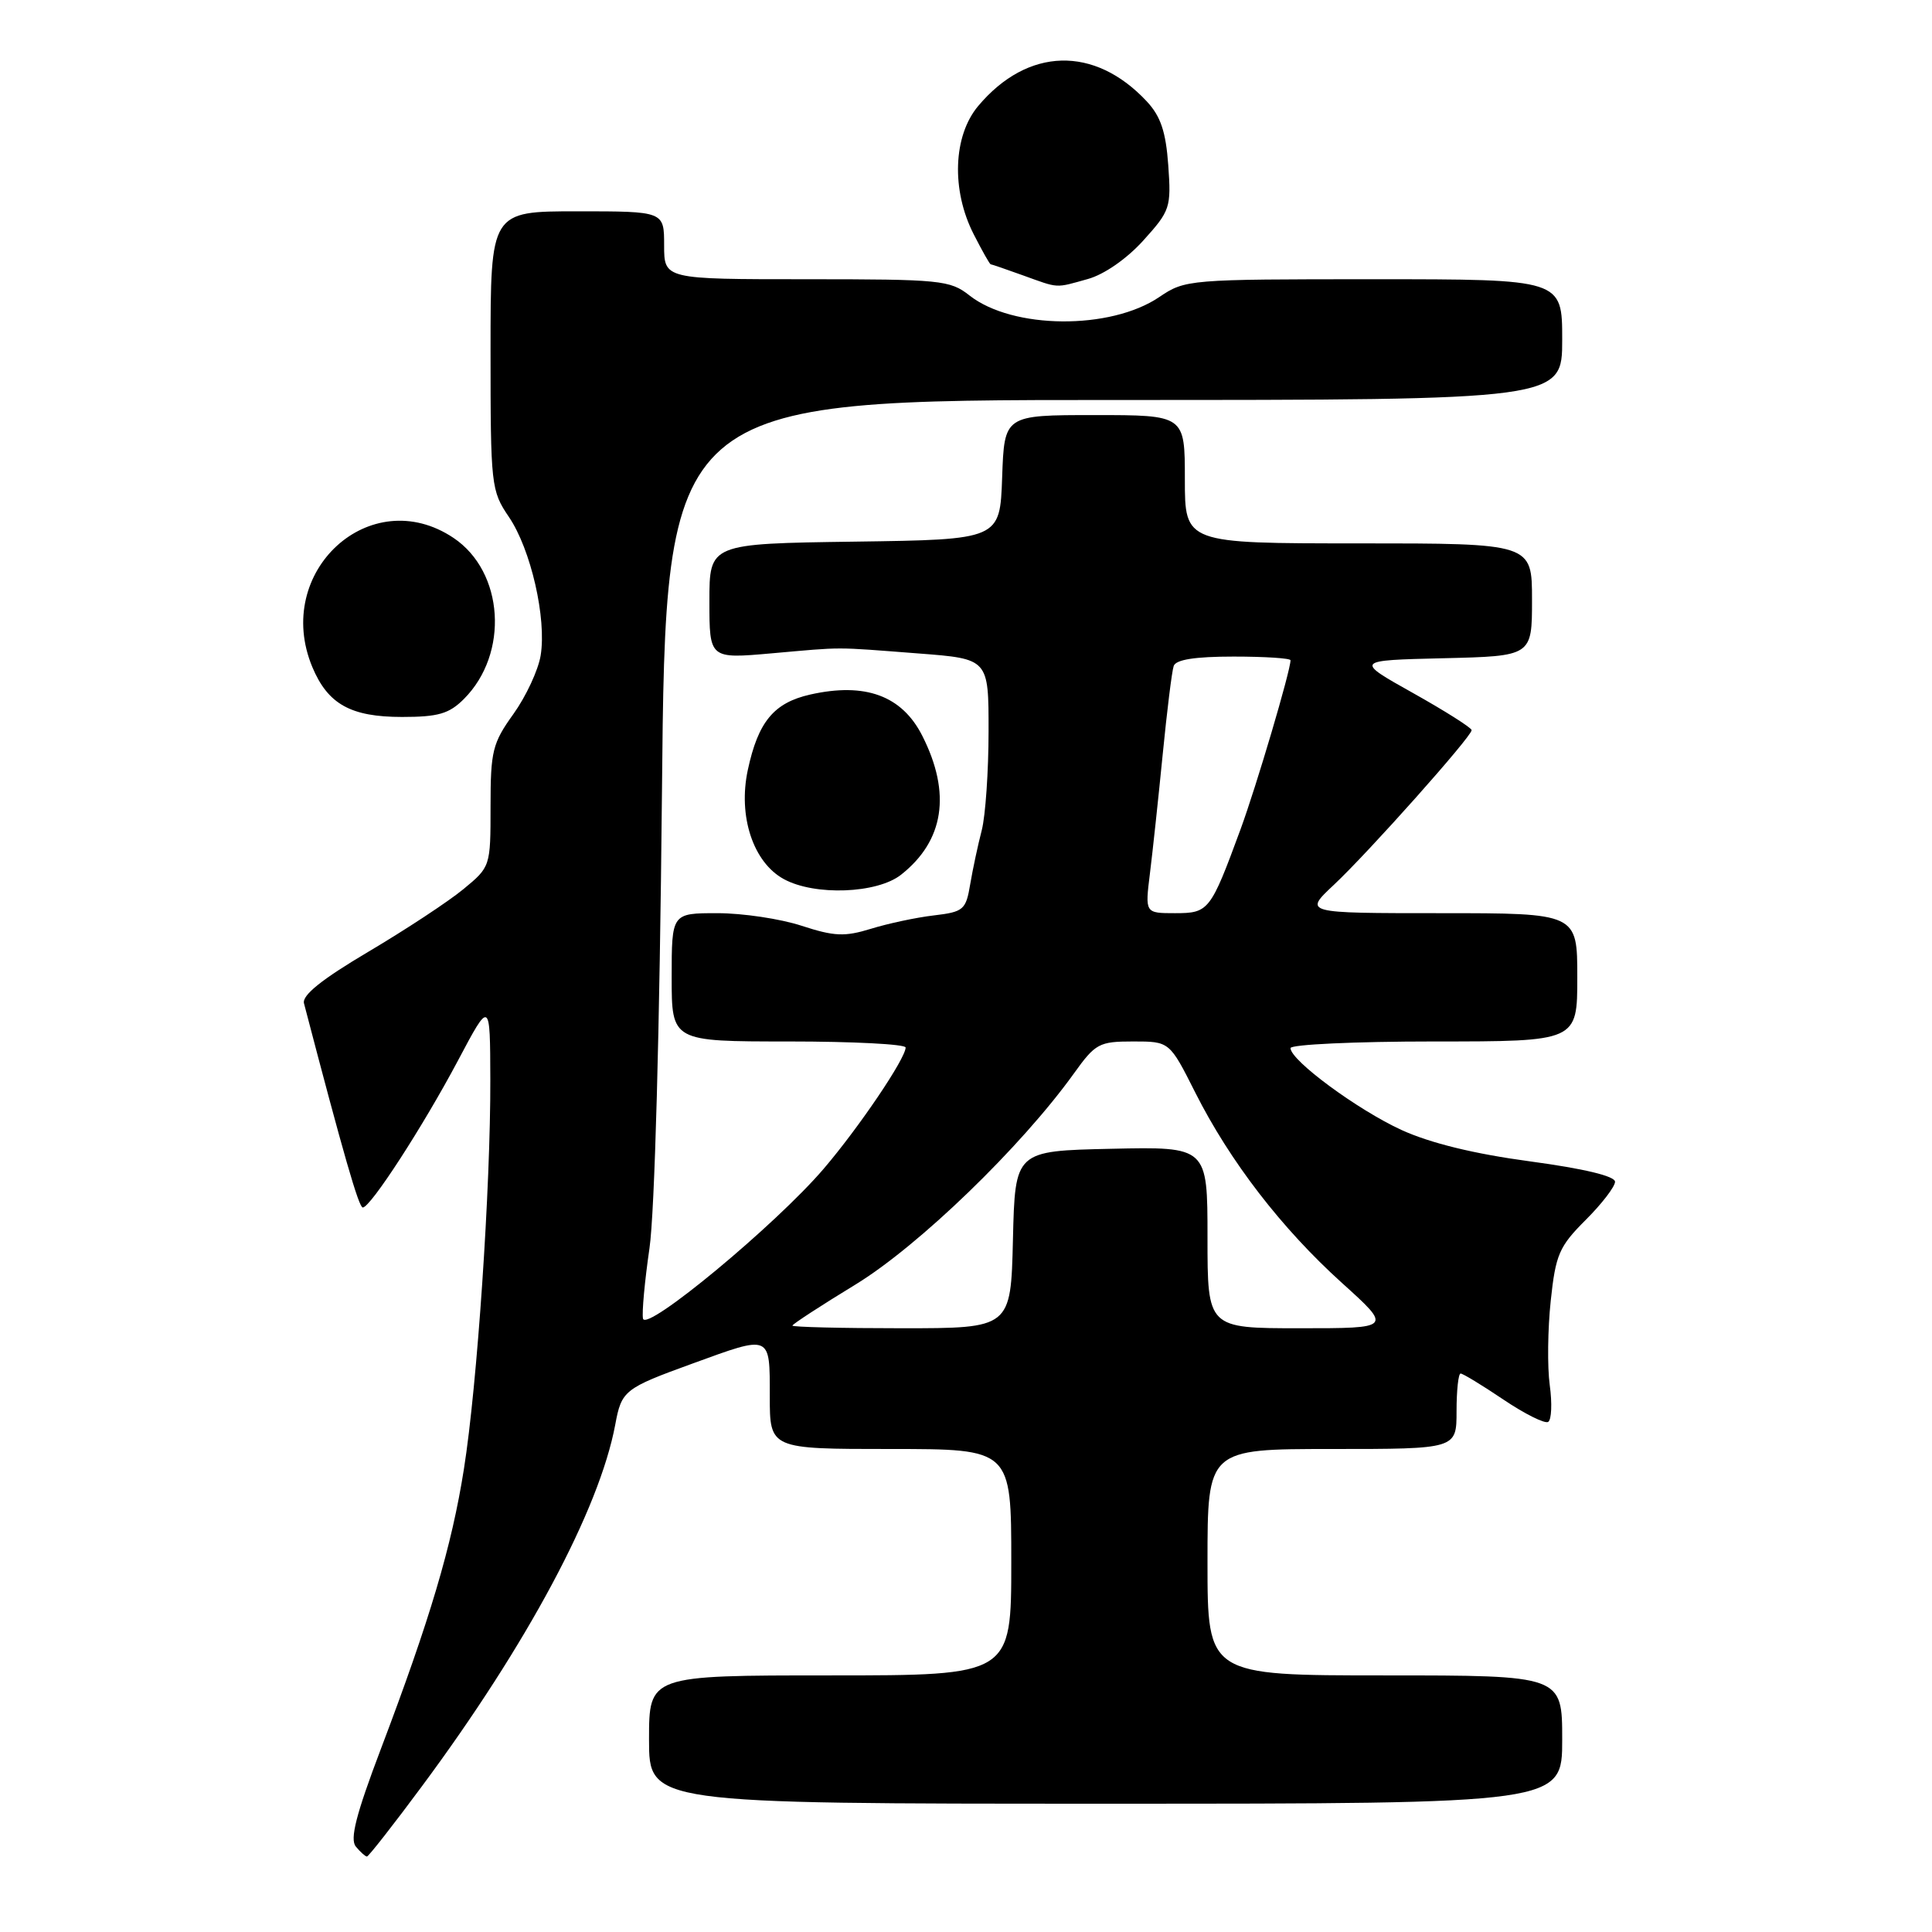 <?xml version="1.0" encoding="UTF-8" standalone="no"?>
<!DOCTYPE svg PUBLIC "-//W3C//DTD SVG 1.1//EN" "http://www.w3.org/Graphics/SVG/1.1/DTD/svg11.dtd" >
<svg xmlns="http://www.w3.org/2000/svg" xmlns:xlink="http://www.w3.org/1999/xlink" version="1.1" viewBox="0 0 256 256">
 <g >
 <path fill="currentColor"
d=" M 55.90 236.70 C 69.87 217.87 79.42 200.00 81.52 188.79 C 82.36 184.24 82.70 183.97 91.81 180.66 C 102.21 176.87 102.00 176.78 102.00 185.00 C 102.00 192.00 102.00 192.00 118.00 192.00 C 134.00 192.00 134.00 192.00 134.00 207.00 C 134.00 222.00 134.00 222.00 110.00 222.00 C 86.00 222.00 86.00 222.00 86.00 230.50 C 86.00 239.00 86.00 239.00 146.50 239.00 C 207.00 239.00 207.00 239.00 207.00 230.50 C 207.00 222.00 207.00 222.00 183.50 222.00 C 160.00 222.00 160.00 222.00 160.00 207.00 C 160.00 192.00 160.00 192.00 176.50 192.00 C 193.00 192.00 193.00 192.00 193.00 187.00 C 193.00 184.25 193.24 182.00 193.54 182.00 C 193.84 182.00 196.39 183.55 199.21 185.45 C 202.03 187.35 204.70 188.68 205.14 188.41 C 205.59 188.14 205.68 185.94 205.35 183.54 C 205.02 181.13 205.08 176.10 205.48 172.36 C 206.13 166.23 206.59 165.17 210.10 161.66 C 212.25 159.52 214.00 157.23 214.00 156.59 C 214.00 155.84 209.86 154.85 202.75 153.89 C 195.31 152.89 189.53 151.47 185.71 149.73 C 179.89 147.06 171.00 140.51 171.00 138.88 C 171.00 138.40 179.55 138.00 190.00 138.00 C 209.00 138.00 209.00 138.00 209.00 129.50 C 209.00 121.00 209.00 121.00 190.87 121.00 C 172.74 121.00 172.74 121.00 176.74 117.25 C 181.33 112.95 195.00 97.60 195.00 96.75 C 195.00 96.44 191.51 94.23 187.25 91.84 C 179.50 87.50 179.50 87.50 191.25 87.22 C 203.00 86.94 203.00 86.94 203.00 79.47 C 203.00 72.00 203.00 72.00 180.00 72.00 C 157.00 72.00 157.00 72.00 157.00 63.50 C 157.00 55.00 157.00 55.00 145.04 55.00 C 133.08 55.00 133.08 55.00 132.79 63.25 C 132.50 71.50 132.50 71.50 113.25 71.77 C 94.00 72.04 94.00 72.04 94.00 79.67 C 94.00 87.30 94.00 87.30 102.25 86.57 C 112.00 85.71 110.27 85.71 121.75 86.59 C 131.00 87.30 131.00 87.30 130.99 96.90 C 130.99 102.18 130.58 108.08 130.09 110.00 C 129.59 111.92 128.90 115.14 128.56 117.15 C 127.99 120.57 127.68 120.83 123.72 121.30 C 121.40 121.57 117.66 122.37 115.40 123.07 C 111.92 124.14 110.55 124.08 106.22 122.67 C 103.42 121.75 98.40 121.00 95.06 121.00 C 89.00 121.00 89.00 121.00 89.00 129.50 C 89.00 138.00 89.00 138.00 104.50 138.00 C 113.03 138.00 120.00 138.36 120.00 138.80 C 120.00 140.25 113.83 149.38 109.14 154.87 C 102.81 162.28 85.58 176.57 85.20 174.72 C 85.04 173.93 85.43 169.73 86.06 165.39 C 86.75 160.66 87.41 136.57 87.71 105.25 C 88.20 53.00 88.20 53.00 147.60 53.00 C 207.00 53.00 207.00 53.00 207.00 45.00 C 207.00 37.00 207.00 37.00 182.04 37.00 C 157.46 37.00 157.04 37.04 153.61 39.36 C 147.13 43.75 134.18 43.64 128.46 39.15 C 125.89 37.12 124.65 37.00 106.87 37.00 C 88.00 37.00 88.00 37.00 88.00 32.50 C 88.00 28.00 88.00 28.00 76.50 28.00 C 65.00 28.00 65.00 28.00 65.00 46.46 C 65.00 64.37 65.07 65.02 67.44 68.51 C 70.34 72.79 72.44 81.93 71.64 86.85 C 71.32 88.80 69.70 92.28 68.03 94.61 C 65.26 98.47 65.00 99.51 65.00 106.84 C 65.00 114.83 64.99 114.86 61.40 117.82 C 59.41 119.46 53.76 123.18 48.83 126.10 C 42.63 129.77 40.00 131.88 40.28 132.95 C 45.53 153.03 47.54 160.00 48.07 160.00 C 49.09 160.00 56.05 149.26 60.70 140.50 C 64.94 132.50 64.94 132.50 64.97 143.02 C 65.01 157.32 63.24 183.51 61.47 194.66 C 59.86 204.88 56.96 214.63 50.45 231.79 C 47.17 240.44 46.34 243.70 47.15 244.68 C 47.75 245.41 48.42 246.00 48.62 246.00 C 48.83 246.00 52.11 241.82 55.90 236.70 Z  M 119.39 115.91 C 125.10 111.41 126.07 105.12 122.21 97.50 C 119.52 92.18 114.66 90.39 107.36 92.03 C 102.54 93.12 100.46 95.63 99.09 102.02 C 97.77 108.15 99.80 114.28 103.87 116.49 C 107.96 118.72 116.21 118.41 119.39 115.91 Z  M 61.47 92.62 C 67.48 86.61 66.79 75.77 60.10 71.28 C 49.08 63.89 36.11 75.76 41.39 88.40 C 43.45 93.31 46.48 95.00 53.27 95.00 C 58.07 95.00 59.51 94.58 61.47 92.62 Z  M 144.15 36.97 C 146.31 36.37 149.31 34.29 151.51 31.85 C 155.06 27.92 155.20 27.50 154.80 21.89 C 154.48 17.43 153.79 15.40 151.94 13.42 C 145.01 6.01 136.17 6.25 129.62 14.04 C 126.29 18.00 126.03 25.19 129.02 31.04 C 130.13 33.22 131.14 35.01 131.27 35.02 C 131.40 35.02 133.30 35.68 135.50 36.47 C 140.39 38.23 139.75 38.20 144.15 36.97 Z  M 105.00 175.65 C 105.00 175.46 108.76 173.01 113.37 170.20 C 121.74 165.08 135.29 151.99 142.29 142.25 C 145.15 138.26 145.63 138.00 150.16 138.00 C 154.97 138.00 154.97 138.00 158.37 144.75 C 162.98 153.90 169.82 162.77 177.81 169.99 C 184.47 176.00 184.47 176.00 172.24 176.00 C 160.00 176.00 160.00 176.00 160.00 163.97 C 160.00 151.94 160.00 151.94 147.25 152.22 C 134.50 152.50 134.50 152.50 134.22 164.25 C 133.94 176.00 133.94 176.00 119.47 176.00 C 111.51 176.00 105.00 175.84 105.00 175.65 Z  M 152.37 115.75 C 152.73 112.86 153.49 105.78 154.06 100.00 C 154.63 94.22 155.28 88.94 155.52 88.25 C 155.80 87.40 158.33 87.00 163.47 87.00 C 167.61 87.00 171.00 87.22 171.00 87.49 C 171.00 88.88 166.48 104.17 164.37 109.91 C 160.39 120.72 160.17 121.00 155.69 121.00 C 151.72 121.00 151.72 121.00 152.37 115.75 Z "/>
</g>
</svg>